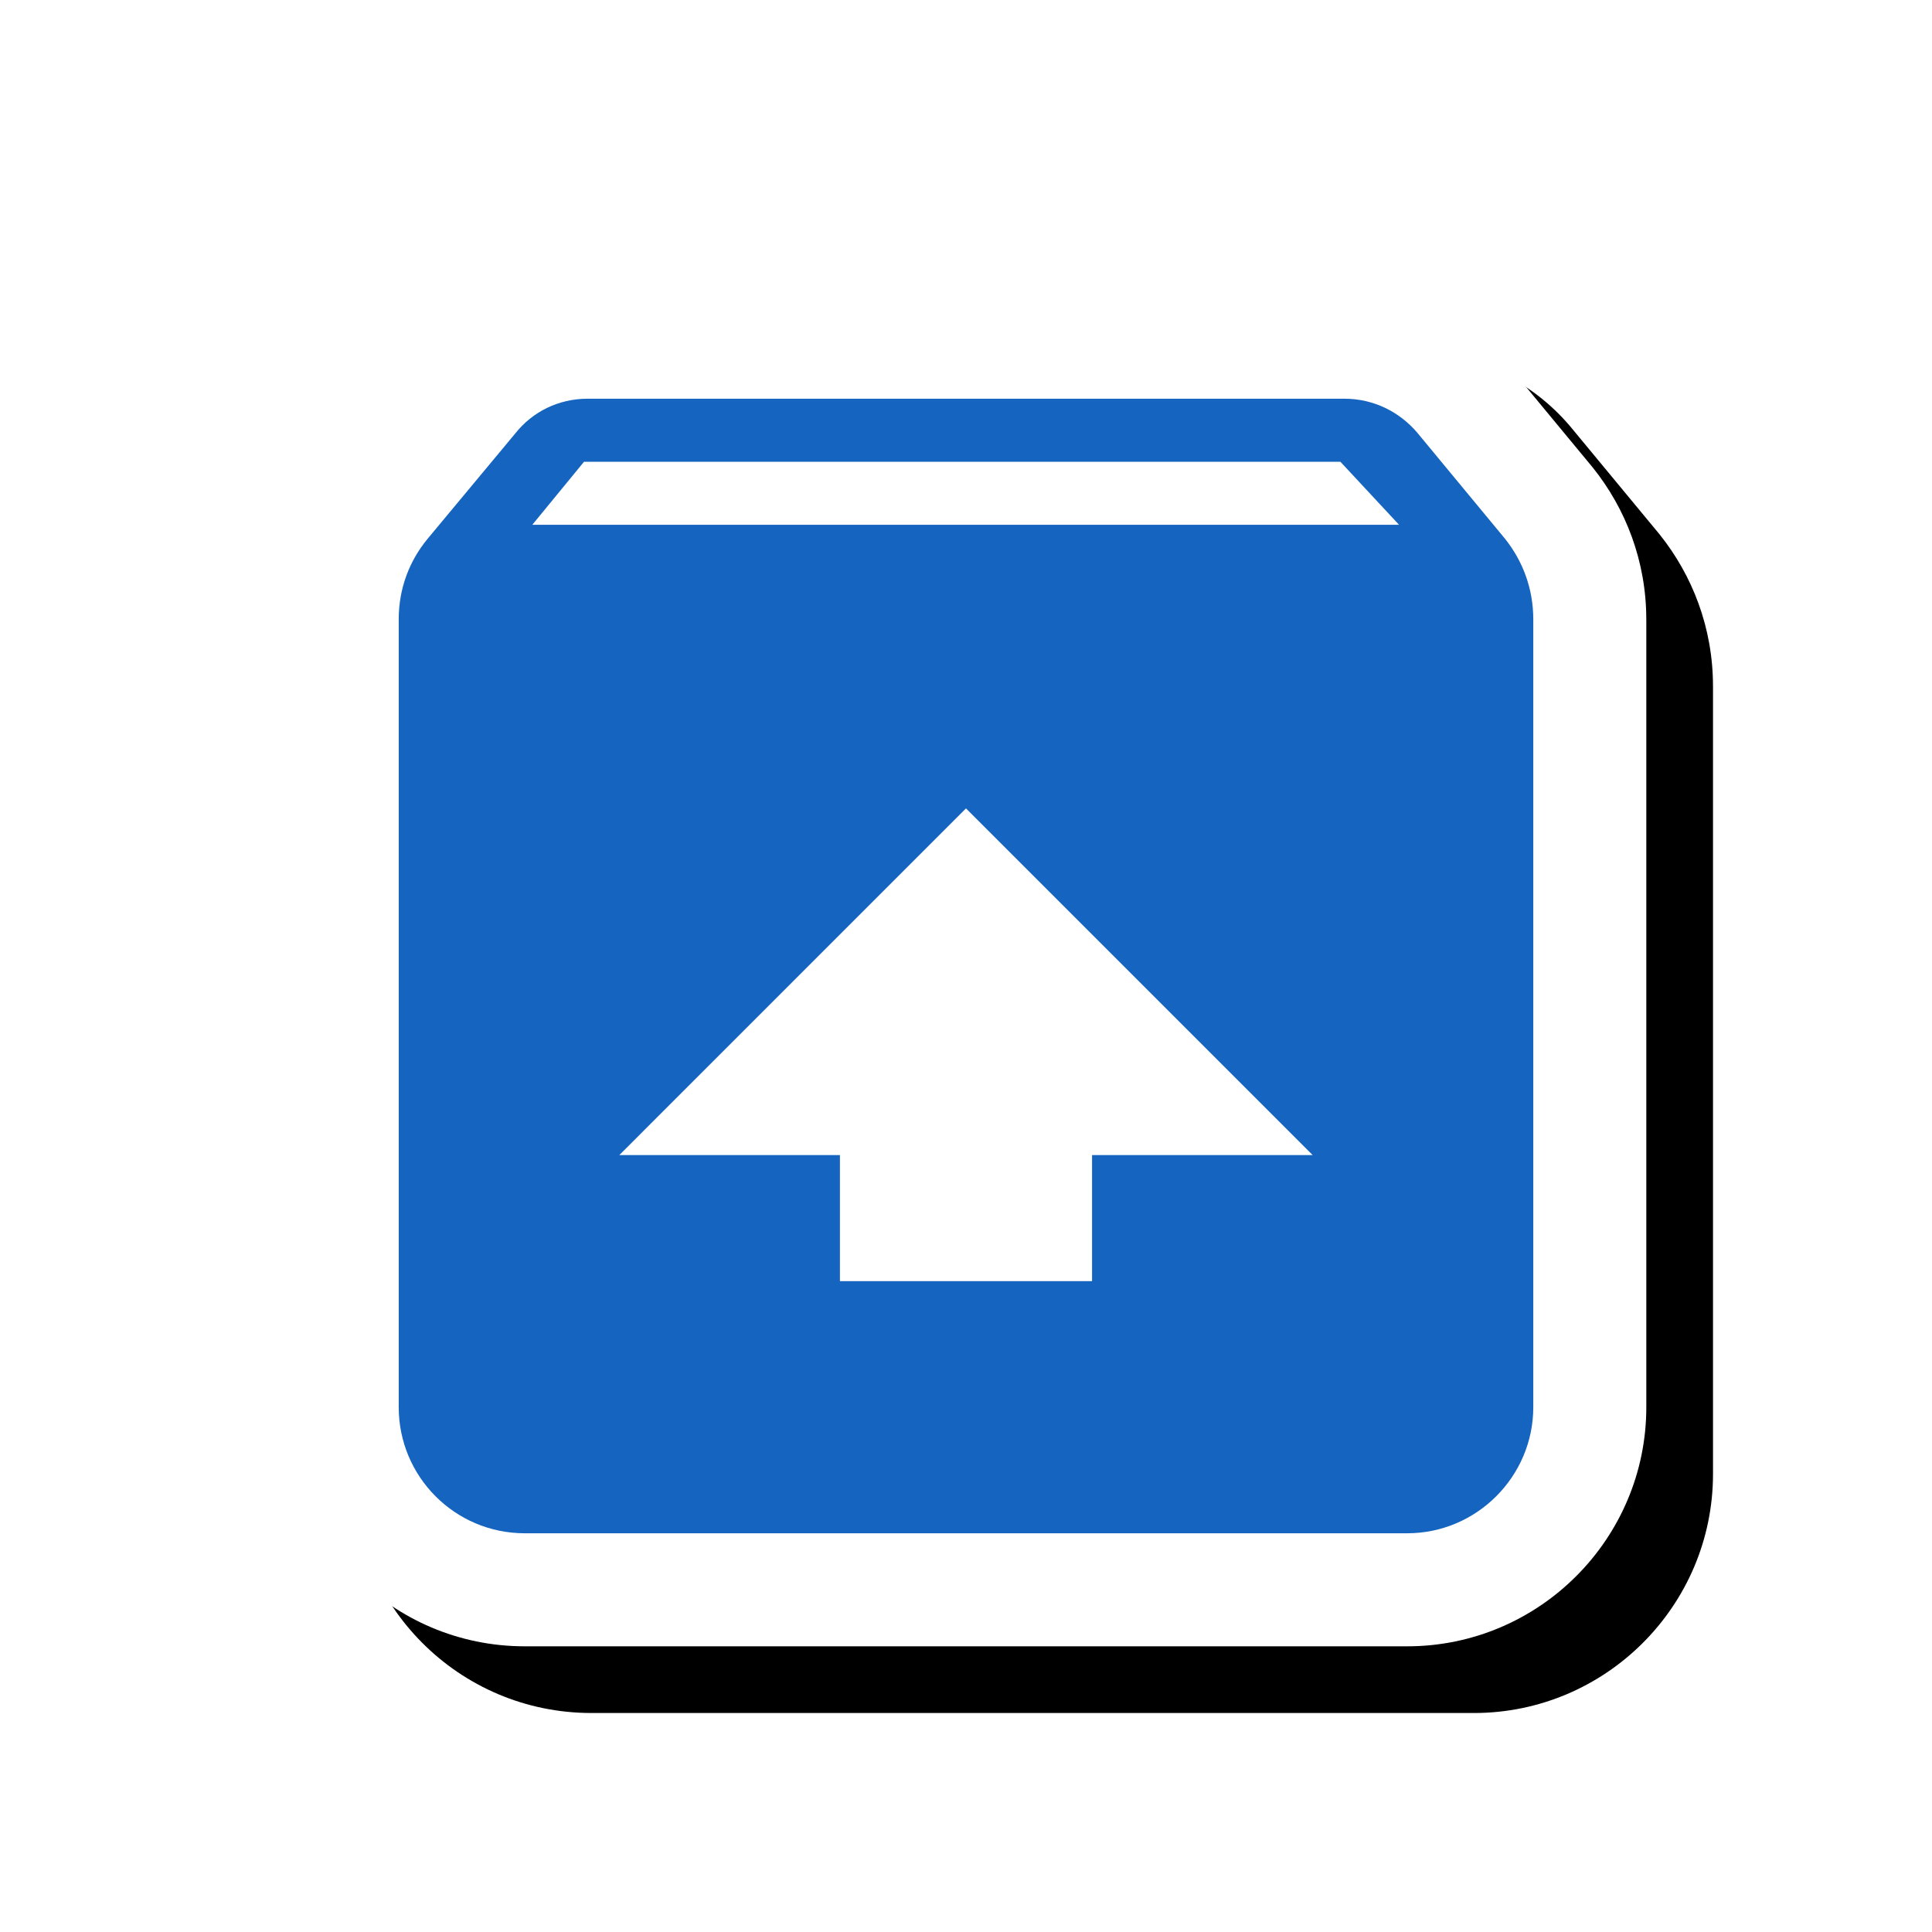 <svg version="1.1" xmlns="http://www.w3.org/2000/svg" xmlns:xlink="http://www.w3.org/1999/xlink" viewBox="0,0,1024,1024">
	<!-- Color names: teamapps-color-1, teamapps-effect-color-1 -->
	<desc>unarchive icon - Licensed under Apache License v2.0 (http://www.apache.org/licenses/LICENSE-2.0) - Created with Iconfu.com - Derivative work of Material icons (Copyright Google Inc.)</desc>
	<defs>
		<filter id="filter-oBMspZE7" x="-8%" y="-8%" width="147%" height="147%" color-interpolation-filters="sRGB">
			<feColorMatrix values="1 0 0 0 0 0 1 0 0 0 0 0 1 0 0 0 0 0 0.17 0" in="SourceGraphic"/>
			<feOffset dx="14.14" dy="14.14"/>
			<feGaussianBlur stdDeviation="11" result="blur0"/>
			<feColorMatrix values="1 0 0 0 0 0 1 0 0 0 0 0 1 0 0 0 0 0 0.25 0" in="SourceGraphic"/>
			<feOffset dx="21.21" dy="21.21"/>
			<feGaussianBlur stdDeviation="20" result="blur1"/>
			<feMerge>
				<feMergeNode in="blur0"/>
				<feMergeNode in="blur1"/>
			</feMerge>
		</filter>
	</defs>
	<g fill="none" fill-rule="nonzero" style="mix-blend-mode: normal">
		<path d="M872.58,328.25v417.61c0,69.83 -56.89,126.72 -126.72,126.72h-467.72c-70.37,0 -126.72,-57.09 -126.72,-126.72v-417.61c0,-30.78 10.85,-58.89 29.15,-80.98l46.16,-55.46c20.2,-25.05 50.83,-40.39 84.82,-40.39h400.9c34.36,0 64.39,15.58 84.42,39.18l46.92,56.7c0.18,0.22 0.36,0.44 0.53,0.65c17.35,21.67 28.25,49.51 28.25,80.29z" fill="#000000" filter="url(#filter-oBMspZE7)"/>
		<g color="#ffffff" class="teamapps-effect-color-1">
			<path d="M872.58,328.25v417.61c0,69.83 -56.89,126.72 -126.72,126.72h-467.72c-70.37,0 -126.72,-57.09 -126.72,-126.72v-417.61c0,-30.78 10.85,-58.89 29.15,-80.98l46.16,-55.46c20.2,-25.05 50.83,-40.39 84.82,-40.39h400.9c34.36,0 64.39,15.58 84.42,39.18l46.92,56.7c0.18,0.22 0.36,0.44 0.53,0.65c17.35,21.67 28.25,49.51 28.25,80.29z" fill="currentColor"/>
		</g>
		<g>
			<g color="#1565c0" class="teamapps-color-1">
				<path d="M812.67,328.25v417.61c0,36.75 -30.07,66.81 -66.81,66.81h-467.72c-37.08,0 -66.81,-30.07 -66.81,-66.81v-417.61c0,-16.37 5.68,-31.07 15.37,-42.76l46.43,-55.79c9.02,-11.36 22.72,-18.38 38.42,-18.38h400.9c15.7,0 29.39,7.02 38.75,18.04l46.44,56.13c9.36,11.69 15.03,26.39 15.03,42.76zM328.25,612.22h116.93v66.81h133.63v-66.81h116.93l-183.75,-183.75zM741.51,278.14l-31.07,-33.4h-400.9l-27.4,33.4z" fill="currentColor"/>
			</g>
		</g>
	</g>
</svg>